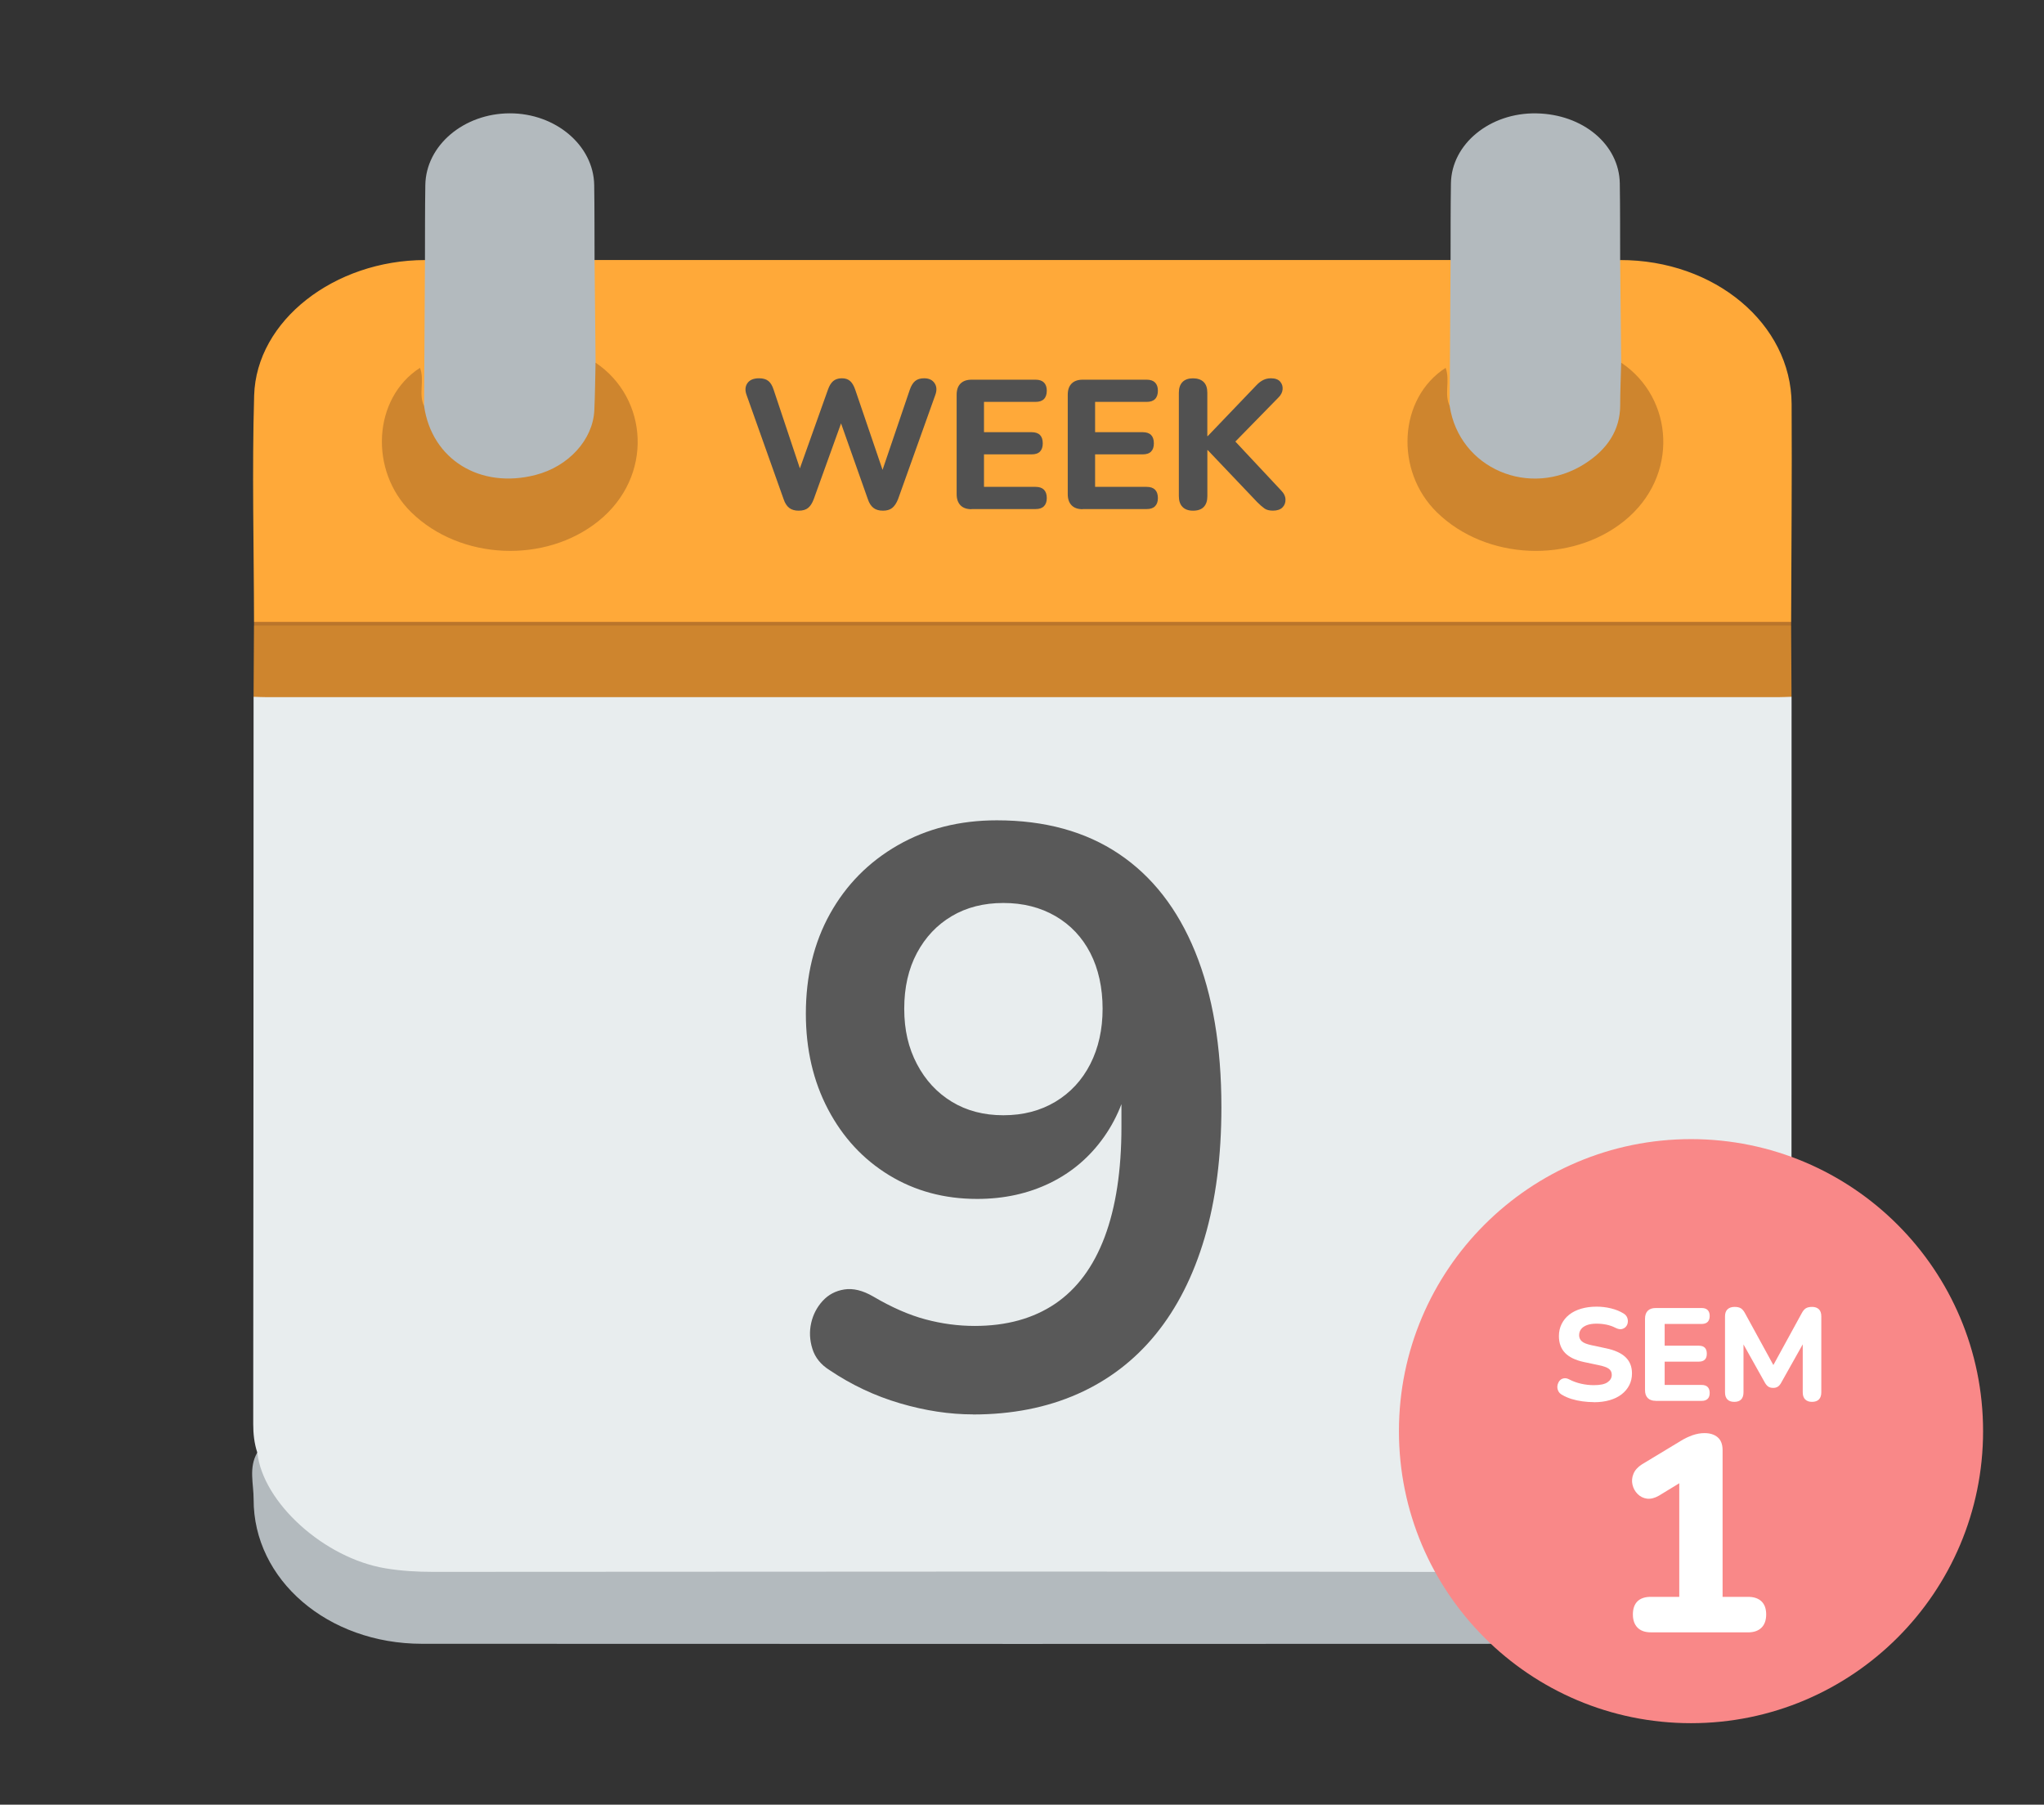 <?xml version="1.0" encoding="UTF-8"?><svg xmlns="http://www.w3.org/2000/svg" viewBox="0 0 512 452.12"><rect x="0" y="0" width="512" height="452.12" fill="#333333" stroke="none"/><defs><style>.ad{fill:#f98888;}.ae{fill:#e8edee;}.af{fill:#fff;}.ag{fill:#ffa939;}.ah{fill:#ba752b;}.ai{fill:#b3babe;}.aj{fill:#ce852e;}.ak{fill:#595959;}.al{fill:#515151;}</style></defs><g id="a"/><g id="b"/><g id="c"/><g id="d"/><g id="e"/><g id="f"/><g id="g"/><g id="h"><g><path class="ae" d="M64.45,363.91c-.77-2.34-1.02-4.71-1.02-7.15,.06-60.73,.07-121.47,.09-182.2,2.78-1.86,6.08-1.28,9.19-1.28,53.96-.04,107.92-.03,161.88-.03,68.33,0,136.66,0,204.99,.03,3.11,0,6.4-.58,9.19,1.28,0,63.13-.02,126.26-.03,189.39-5.19,20.22-21.11,31.12-45.5,31.12-98.61,0-197.22,.04-295.83-.03-19.27-.01-33.01-7.85-41.47-22.5-1.55-2.68-2.5-5.57-1.5-8.64Z"/><path class="ag" d="M405.83,65.15c23.64-.04,42.83,15.95,42.95,36.04,.11,18.2-.07,36.41-.12,54.61-2.59,1.91-5.75,1.2-8.67,1.21-93.8,.04-187.61,.03-281.41,.03-29.09,0-58.19,.02-87.28-.03-2.61,0-5.41,.55-7.67-1.21-.03-18.91-.52-37.83,.03-56.73,.55-18.78,20.13-33.89,42.79-33.92,1.21,.74,1.58,1.88,1.59,3.01,.08,10.82,.72,21.65-.32,32.45-1.31,2.36-2.27,1.49-3.04-.29-.74-1.73,.09-3.64-.73-5.42-6.32,4.71-9.94,17.22-4.07,26.99,5.92,9.85,15.38,15.1,28.62,14.83,12.81-.26,22.04-5.58,27.2-15.33,5.27-9.97,3.32-19.45-5.05-27.85-1.19-1.19-2.56-2.26-3.02-3.87-.84-7.04-.38-14.09-.31-21.13,.01-1.27,.27-2.55,1.61-3.4h214.43c1.21,.75,1.58,1.88,1.59,3.02,.08,10.82,.72,21.65-.32,32.45-1.31,2.36-2.27,1.5-3.04-.29-.74-1.73,.09-3.64-.73-5.42-6.32,4.71-9.94,17.22-4.07,26.99,5.92,9.85,15.38,15.1,28.62,14.83,12.81-.26,22.04-5.58,27.2-15.33,5.27-9.97,3.32-19.45-5.05-27.85-1.19-1.19-2.56-2.26-3.02-3.87-.84-7.04-.38-14.09-.31-21.13,.01-1.27,.27-2.55,1.61-3.4Z"/><path class="ai" d="M64.45,363.91c1.41,12.59,16.78,26.43,32.07,28.99,3.95,.66,7.9,.89,11.91,.89,98.06-.02,196.13-.22,294.19,.14,21.77,.08,40.25-11.44,45.02-28.16,.18-.64,.72-1.21,1.09-1.81-.18,6.11,.63,12.21-.76,18.32-3.93,17.3-20.7,29.52-41.31,29.53-100.33,.05-200.65,.05-300.98,0-23.59-.01-42.21-16.04-42.15-36.21,.01-3.88-1.28-7.9,.9-11.67Z"/><path class="aj" d="M448.77,174.56c-1.17,.03-2.34,.1-3.51,.1-126.08,0-252.15,0-378.23,0-1.17,0-2.34-.06-3.51-.1,.03-5.94,.07-11.89,.1-17.83,1.72-.87,3.6-.43,5.4-.43,124.75-.02,249.5-.02,374.24,0,1.8,0,3.68-.43,5.4,.43,.03,5.94,.07,11.89,.1,17.83Z"/><path class="ai" d="M148.93,65.15c.09,8.57,.17,17.14,.26,25.71,1.99,9.53,2.54,18.81-7.38,25.79-6.58,4.64-14.14,5.57-22.06,3.05-7.56-2.4-12.14-7.25-14.07-13.9-.4-1.38-.55-2.82,.55-4.09,.08-12.19,.15-24.37,.22-36.56,.02-6.27-.01-12.54,.09-18.81,.16-9.92,9.64-17.93,21.15-17.95,11.47-.02,20.99,8.03,21.15,17.95,.1,6.27,.06,12.54,.09,18.81Z"/><path class="ai" d="M405.83,65.15l.26,25.71c1.58,7.67,2.53,15.31-3.46,22.08-5.23,5.91-12.31,8.88-20.93,7.79-9.36-1.19-15.65-6-18.73-13.68-.7-1.75-1.22-3.59,.15-5.33,.08-12.18,.16-24.37,.23-36.56,.02-6.41-.01-12.81,.09-19.22,.15-9.88,9.79-17.75,21.4-17.54,11.66,.21,20.74,7.79,20.9,17.54,.1,6.41,.07,12.81,.09,19.22Z"/><path class="ah" d="M448.67,156.72c-128.35,0-256.69,0-385.04,0v-.92c128.35,0,256.69,0,385.03,0v.92Z"/><path class="aj" d="M363.13,101.71c2.39,15.67,20.07,23.27,33.86,14.46,5.64-3.6,8.84-8.44,8.85-14.63,0-3.56,.16-7.12,.25-10.68,13.23,8.86,14.63,28.52,.71,39.7-13.28,10.67-34.51,9.84-46.85-2.19-10.64-10.37-9.68-28.6,2.17-36.22,1.19,3.2-.43,6.54,1.01,9.56Z"/><path class="aj" d="M106.23,101.71c1.91,13.39,14.03,20.88,27.95,17.27,8.23-2.13,14.33-8.8,14.69-16.17,.19-3.98,.21-7.97,.31-11.95,13.23,8.86,14.63,28.52,.71,39.7-13.28,10.67-34.52,9.83-46.85-2.19-10.63-10.37-9.67-28.62,2.17-36.22,1.2,3.2-.45,6.54,1.01,9.56Z"/><g><path class="al" d="M200.07,127.94c-.98,0-1.77-.23-2.37-.69-.6-.46-1.07-1.18-1.4-2.16l-9.29-26.13c-.43-1.17-.36-2.15,.21-2.97,.57-.81,1.54-1.22,2.92-1.22,1.01,0,1.79,.23,2.35,.69,.55,.46,.98,1.18,1.29,2.16l7.54,22.59h-1.98l8.05-22.59c.34-.98,.78-1.7,1.33-2.16s1.27-.69,2.16-.69,1.55,.23,2.07,.69c.52,.46,.95,1.2,1.29,2.21l7.68,22.54h-1.7l7.68-22.59c.34-.98,.78-1.7,1.33-2.16,.55-.46,1.3-.69,2.25-.69,1.2,0,2.07,.41,2.62,1.22,.55,.81,.61,1.8,.18,2.97l-9.34,26.13c-.4,.98-.88,1.7-1.45,2.16-.57,.46-1.34,.69-2.32,.69s-1.77-.23-2.37-.69c-.6-.46-1.07-1.18-1.4-2.16l-7.27-20.56h1.1l-7.41,20.56c-.37,.98-.84,1.7-1.4,2.16s-1.36,.69-2.37,.69Z"/><path class="al" d="M243.36,127.57c-1.2,0-2.12-.32-2.76-.97s-.97-1.58-.97-2.81v-24.89c0-1.23,.32-2.16,.97-2.81,.64-.64,1.56-.97,2.76-.97h16.05c.92,0,1.62,.24,2.09,.71s.71,1.16,.71,2.05-.24,1.62-.71,2.09c-.48,.48-1.17,.71-2.09,.71h-12.93v7.59h11.91c.95,0,1.66,.24,2.12,.71s.69,1.17,.69,2.09-.23,1.57-.69,2.05-1.17,.71-2.12,.71h-11.91v8.14h12.93c.92,0,1.62,.24,2.09,.71s.71,1.17,.71,2.09-.24,1.57-.71,2.05-1.17,.71-2.09,.71h-16.05Z"/><path class="al" d="M271.19,127.57c-1.2,0-2.12-.32-2.76-.97s-.97-1.58-.97-2.81v-24.89c0-1.23,.32-2.16,.97-2.81,.64-.64,1.56-.97,2.76-.97h16.05c.92,0,1.62,.24,2.09,.71s.71,1.16,.71,2.05-.24,1.62-.71,2.09c-.48,.48-1.17,.71-2.09,.71h-12.93v7.59h11.91c.95,0,1.66,.24,2.12,.71s.69,1.17,.69,2.09-.23,1.57-.69,2.05-1.17,.71-2.12,.71h-11.91v8.14h12.93c.92,0,1.62,.24,2.09,.71s.71,1.17,.71,2.09-.24,1.57-.71,2.05-1.17,.71-2.09,.71h-16.05Z"/><path class="al" d="M298.83,127.94c-1.13,0-2.01-.32-2.62-.94s-.92-1.53-.92-2.69v-25.94c0-1.17,.31-2.05,.92-2.67s1.49-.92,2.62-.92,2.05,.31,2.67,.92,.92,1.5,.92,2.67v10.9h.09l12.24-12.79c.52-.55,1.07-.97,1.66-1.27,.58-.29,1.23-.44,1.93-.44,1.07,0,1.85,.28,2.32,.83,.48,.55,.68,1.2,.62,1.93s-.4,1.41-1.01,2.02l-12.28,12.56,.05-2.99,12.83,13.71c.74,.74,1.11,1.51,1.13,2.32s-.25,1.48-.78,2c-.54,.52-1.33,.78-2.37,.78-.89,0-1.6-.18-2.12-.55-.52-.37-1.12-.89-1.79-1.56l-12.42-13.06h-.09v11.55c0,1.17-.3,2.06-.9,2.69s-1.5,.94-2.69,.94Z"/></g><path class="ak" d="M243.74,354.34c-5.89,0-11.98-.92-18.27-2.77-6.3-1.85-12.18-4.62-17.66-8.31-2.19-1.37-3.63-3.15-4.31-5.34-.69-2.19-.79-4.34-.31-6.47,.48-2.12,1.44-3.97,2.88-5.54,1.44-1.57,3.25-2.53,5.44-2.87,2.19-.34,4.58,.24,7.19,1.75,4.65,2.74,9.03,4.66,13.14,5.75,4.11,1.1,8.21,1.64,12.32,1.64,7.94,0,14.64-1.85,20.12-5.54,5.47-3.7,9.61-9.27,12.42-16.73,2.8-7.46,4.21-16.66,4.21-27.61v-15.4h2.46c-.96,6.85-3.22,12.8-6.78,17.86-3.56,5.07-8.08,8.93-13.55,11.6-5.48,2.67-11.57,4-18.27,4-8.21,0-15.57-1.98-22.07-5.95-6.5-3.97-11.6-9.48-15.3-16.53-3.7-7.05-5.54-15.02-5.54-23.92,0-9.44,2.02-17.79,6.06-25.05,4.04-7.25,9.68-12.97,16.94-17.14,7.25-4.17,15.53-6.26,24.84-6.26,12.04,0,22.24,2.81,30.59,8.42,8.35,5.61,14.71,13.79,19.09,24.53,4.38,10.75,6.57,23.71,6.57,38.91,0,12.32-1.41,23.24-4.21,32.75-2.81,9.51-6.88,17.55-12.22,24.12s-11.88,11.57-19.61,14.99c-7.74,3.42-16.46,5.13-26.18,5.13Zm7.6-74.94c4.93,0,9.27-1.13,13.04-3.39,3.76-2.26,6.67-5.41,8.73-9.44,2.05-4.04,3.08-8.66,3.08-13.86s-1.03-9.99-3.08-13.96c-2.05-3.97-4.96-7.05-8.73-9.24-3.77-2.19-8.11-3.29-13.04-3.29s-9.24,1.1-12.93,3.29c-3.7,2.19-6.61,5.27-8.73,9.24-2.12,3.97-3.18,8.62-3.18,13.96s1.06,9.82,3.18,13.86c2.12,4.04,5.03,7.19,8.73,9.44,3.7,2.26,8.01,3.39,12.93,3.39Z"/></g><g><circle class="ad" cx="423.58" cy="358.54" r="73.16"/><g><path class="af" d="M399.22,351.27c-.92,0-1.87-.07-2.84-.2-.97-.13-1.88-.33-2.72-.59-.85-.26-1.61-.59-2.29-.99-.51-.26-.86-.61-1.05-1.04-.2-.43-.26-.86-.2-1.3,.07-.44,.23-.83,.48-1.17,.25-.34,.6-.56,1.04-.66,.44-.1,.91-.02,1.42,.25,.92,.48,1.92,.85,2.99,1.09s2.13,.36,3.19,.36c1.58,0,2.73-.24,3.43-.73,.7-.48,1.06-1.1,1.06-1.85,0-.66-.25-1.17-.74-1.53-.49-.36-1.35-.67-2.56-.91l-3.73-.79c-2.11-.46-3.68-1.23-4.69-2.29s-1.52-2.47-1.52-4.21c0-1.1,.23-2.11,.68-3.02,.45-.91,1.09-1.69,1.91-2.34,.82-.65,1.82-1.14,2.99-1.49,1.17-.34,2.45-.51,3.86-.51,1.21,0,2.41,.14,3.6,.43,1.19,.29,2.24,.71,3.17,1.29,.42,.26,.71,.59,.88,.99,.16,.4,.22,.81,.16,1.24s-.22,.79-.49,1.09-.62,.49-1.04,.58c-.42,.09-.92-.01-1.52-.3-.7-.37-1.47-.64-2.29-.81-.82-.17-1.67-.25-2.52-.25-.92,0-1.71,.12-2.36,.36-.65,.24-1.14,.58-1.47,1.01-.33,.43-.5,.94-.5,1.54s.23,1.12,.68,1.52c.45,.4,1.25,.71,2.39,.96l3.7,.79c2.18,.46,3.8,1.2,4.87,2.23s1.6,2.37,1.6,4.04c0,1.1-.23,2.1-.69,2.99-.46,.89-1.11,1.65-1.93,2.28-.82,.63-1.81,1.11-2.97,1.45-1.16,.34-2.47,.51-3.94,.51Z"/><path class="af" d="M414.73,350.94c-.86,0-1.52-.23-1.98-.69-.46-.46-.69-1.13-.69-2.01v-17.85c0-.88,.23-1.55,.69-2.01,.46-.46,1.12-.69,1.98-.69h11.52c.66,0,1.16,.17,1.5,.51,.34,.34,.51,.83,.51,1.47s-.17,1.16-.51,1.5c-.34,.34-.84,.51-1.5,.51h-9.27v5.45h8.55c.68,0,1.19,.17,1.52,.51s.49,.84,.49,1.5-.16,1.13-.49,1.47c-.33,.34-.84,.51-1.52,.51h-8.55v5.84h9.27c.66,0,1.16,.17,1.5,.51,.34,.34,.51,.84,.51,1.5s-.17,1.13-.51,1.47c-.34,.34-.84,.51-1.5,.51h-11.52Z"/><path class="af" d="M434.4,351.2c-.75,0-1.32-.2-1.71-.61-.4-.41-.59-1-.59-1.77v-19.04c0-.79,.21-1.39,.64-1.78,.43-.4,1.02-.59,1.77-.59,.66,0,1.18,.12,1.57,.36,.38,.24,.73,.66,1.04,1.25l7.62,13.93h-1.06l7.62-13.93c.31-.59,.65-1.01,1.04-1.25s.91-.36,1.57-.36c.73,0,1.29,.2,1.7,.59,.41,.4,.61,.99,.61,1.78v19.04c0,.77-.2,1.36-.59,1.77-.4,.41-.98,.61-1.75,.61-.73,0-1.29-.2-1.7-.61-.41-.41-.61-1-.61-1.77v-13.33h.73l-6.17,10.99c-.24,.42-.51,.73-.81,.92-.3,.2-.68,.3-1.14,.3-.51,0-.91-.1-1.22-.31-.31-.21-.58-.51-.82-.91l-6.17-11.02h.76v13.36c0,.77-.19,1.36-.58,1.77-.38,.41-.96,.61-1.73,.61Z"/><path class="af" d="M413.5,408.94c-1.45,0-2.55-.4-3.33-1.19-.77-.79-1.15-1.89-1.15-3.29s.38-2.54,1.15-3.29c.77-.75,1.88-1.12,3.33-1.12h7.14v-31.57h5.11l-10.22,6.23c-1.07,.61-2.06,.85-2.97,.74-.91-.12-1.69-.5-2.35-1.16-.65-.65-1.08-1.43-1.29-2.34-.21-.91-.13-1.82,.25-2.73,.37-.91,1.07-1.69,2.1-2.35l9.73-5.88c.98-.61,1.97-1.08,2.97-1.43,1-.35,1.99-.53,2.97-.53,1.4,0,2.51,.35,3.32,1.05,.82,.7,1.23,1.77,1.23,3.22v36.75h6.37c1.45,0,2.57,.37,3.36,1.12s1.19,1.84,1.19,3.29-.4,2.56-1.19,3.33c-.79,.77-1.91,1.16-3.36,1.16h-24.36Z"/></g></g></g><g id="i"/><g id="j"/><g id="k"/><g id="l"/><g id="m"/><g id="n"/><g id="o"/><g id="p"/><g id="q"/><g id="r"/><g id="s"/><g id="t"/><g id="u"><g id="v"/></g><g id="w"/><g id="x"/><g id="y"/><g id="a`"/><g id="aa"/><g id="ab"/><g id="ac"/></svg>